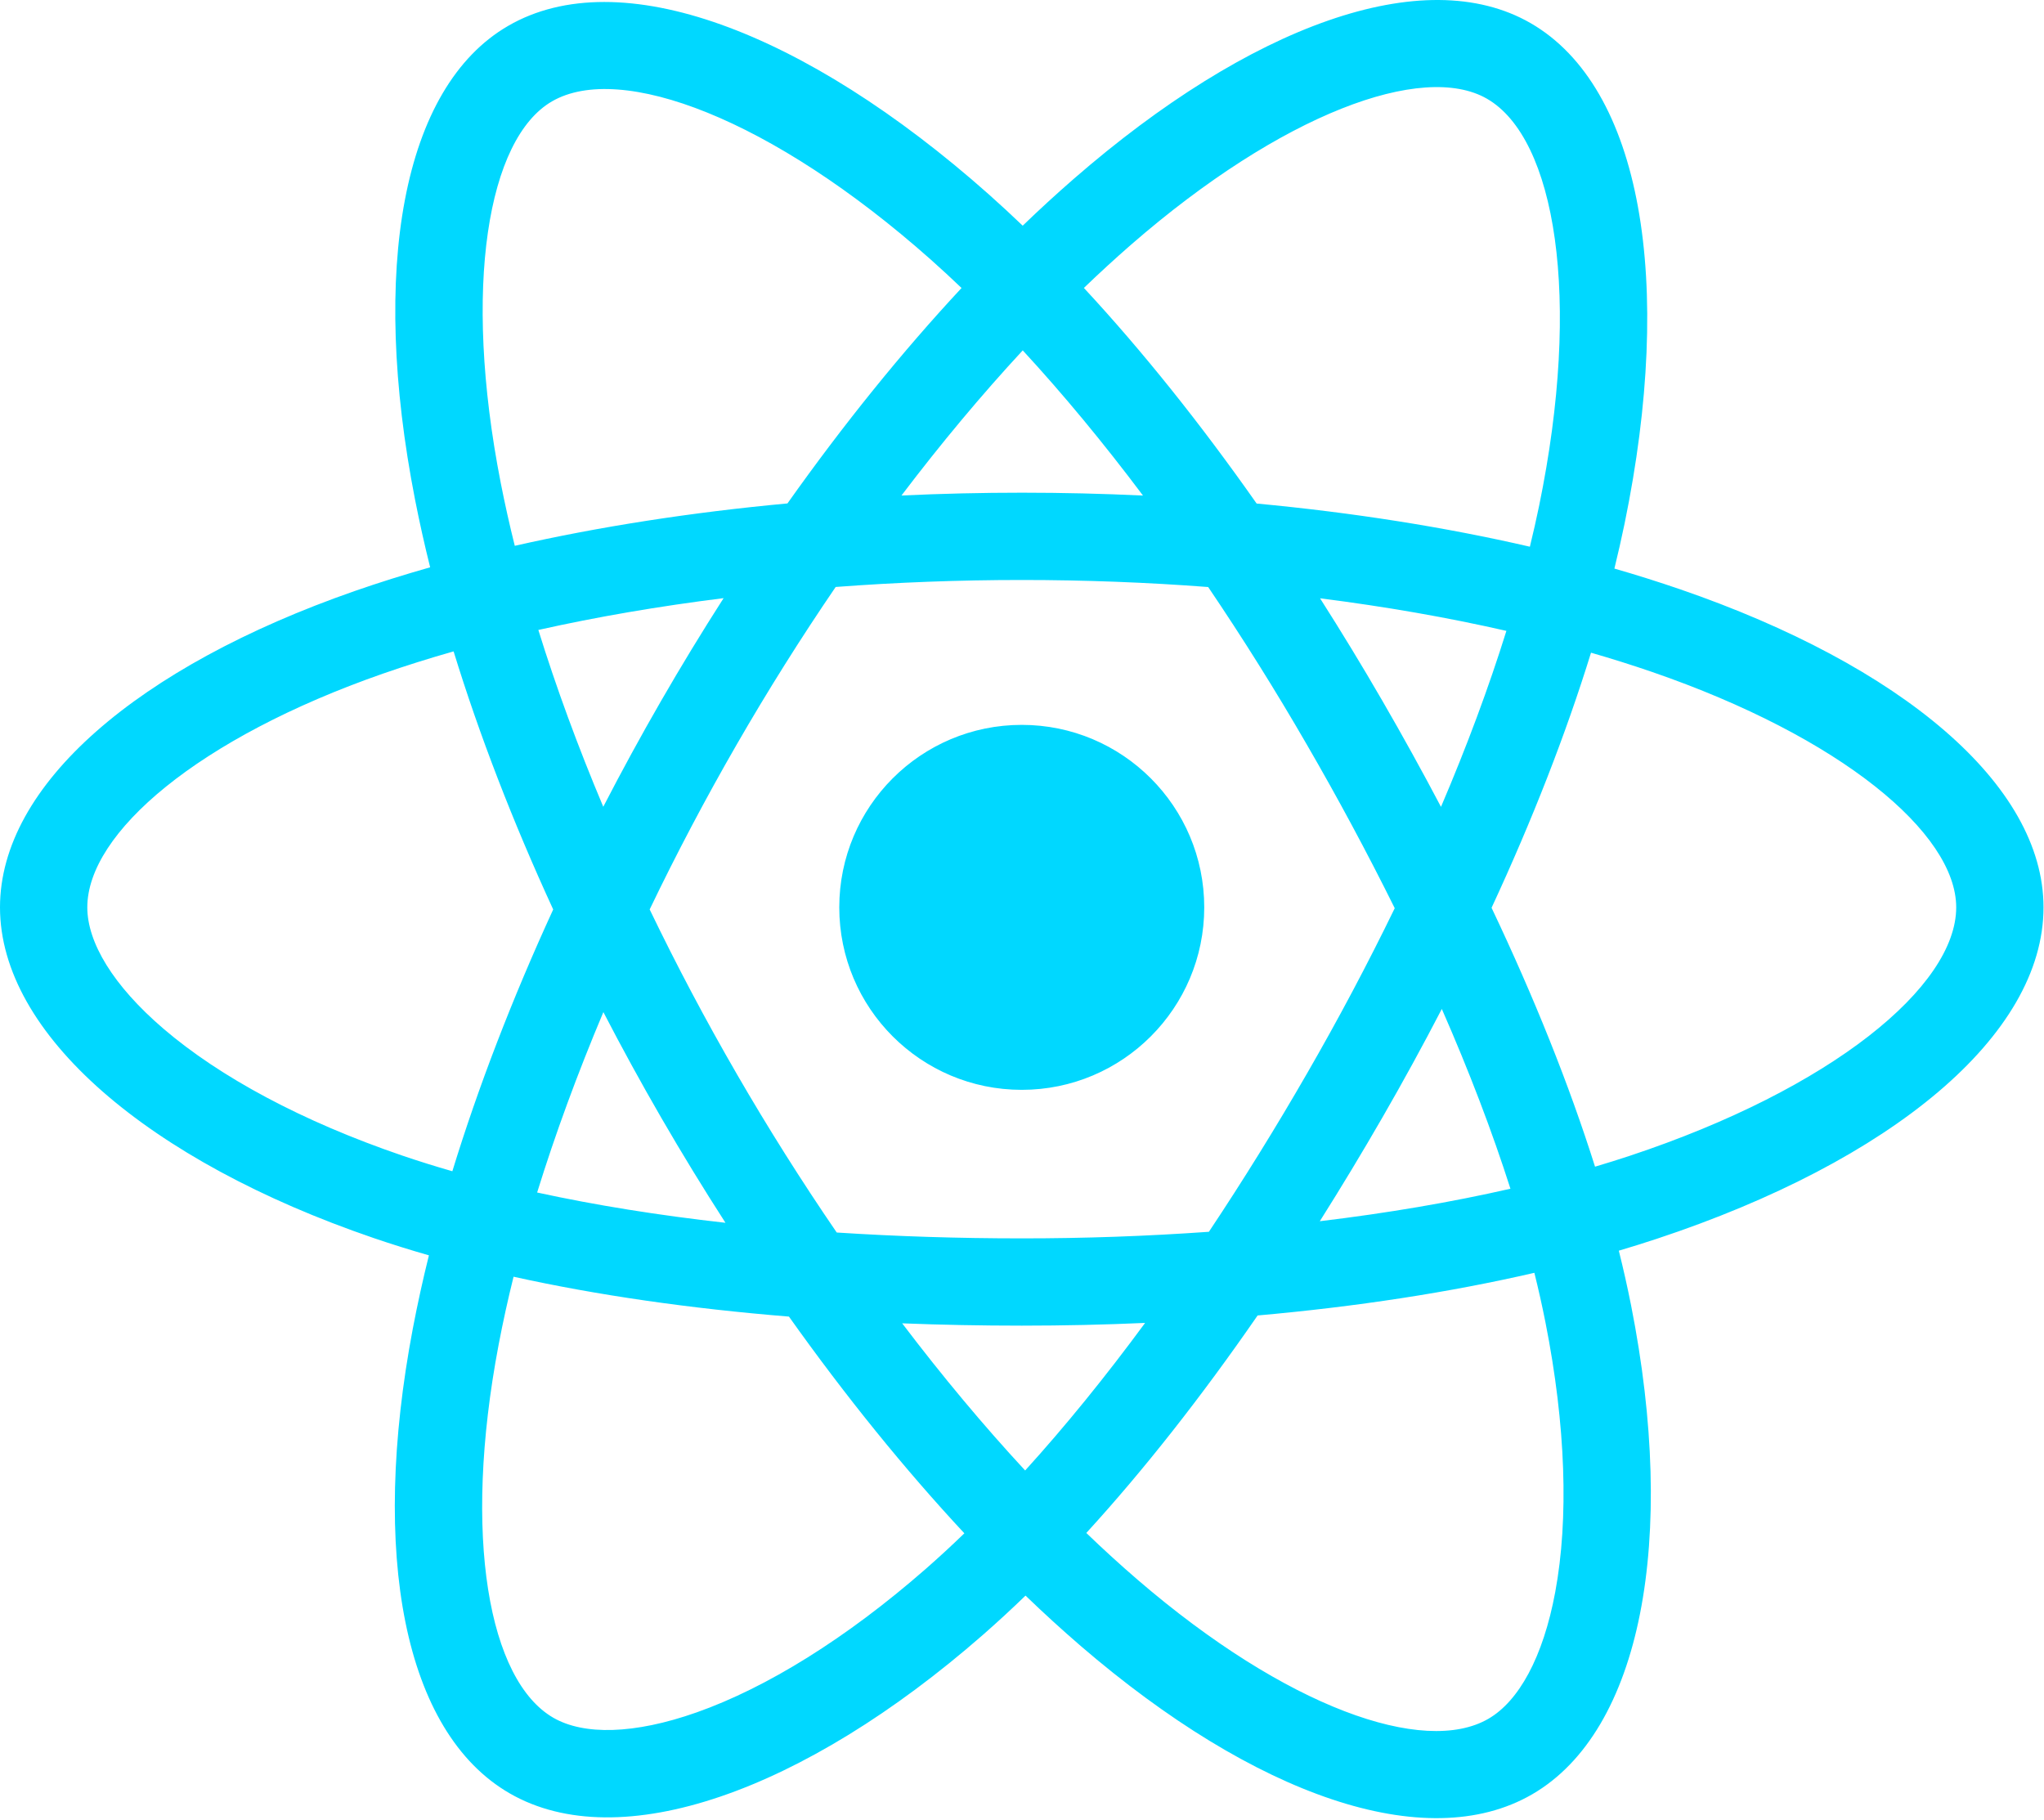 <svg width="146" height="130" viewBox="0 0 146 130" fill="none" xmlns="http://www.w3.org/2000/svg">
<g clip-path="url(#clip0_536_573)">
<path d="M120.012 42.093C118.459 41.56 116.892 41.066 115.314 40.612C115.579 39.529 115.823 38.458 116.04 37.407C119.597 20.141 117.271 6.232 109.329 1.652C101.715 -2.738 89.261 1.84 76.685 12.786C75.445 13.866 74.233 14.978 73.05 16.12C72.258 15.361 71.451 14.616 70.632 13.886C57.45 2.183 44.238 -2.749 36.305 1.843C28.697 6.247 26.444 19.323 29.646 35.686C29.965 37.307 30.325 38.919 30.725 40.521C28.855 41.053 27.05 41.618 25.323 42.22C9.869 47.608 0 56.052 0 64.811C0 73.856 10.595 82.93 26.691 88.431C27.996 88.876 29.312 89.287 30.637 89.666C30.207 91.391 29.825 93.129 29.491 94.876C26.439 110.955 28.822 123.722 36.41 128.098C44.246 132.617 57.399 127.972 70.206 116.777C71.244 115.867 72.26 114.931 73.252 113.97C74.533 115.206 75.849 116.407 77.197 117.57C89.603 128.245 101.855 132.555 109.435 128.167C117.264 123.635 119.809 109.92 116.505 93.234C116.245 91.927 115.953 90.626 115.63 89.333C116.554 89.059 117.46 88.777 118.344 88.484C135.077 82.941 145.965 73.977 145.965 64.811C145.965 56.02 135.777 47.52 120.012 42.093ZM116.383 82.566C115.585 82.83 114.766 83.085 113.931 83.333C112.084 77.484 109.591 71.266 106.54 64.841C109.451 58.569 111.848 52.43 113.644 46.62C115.137 47.052 116.586 47.508 117.983 47.988C131.49 52.639 139.729 59.513 139.729 64.811C139.729 70.453 130.831 77.778 116.383 82.566ZM110.388 94.445C111.849 101.823 112.057 108.494 111.09 113.709C110.221 118.396 108.472 121.52 106.31 122.771C101.711 125.434 91.874 121.973 81.264 112.843C80.01 111.762 78.786 110.646 77.594 109.496C81.707 104.998 85.818 99.769 89.829 93.961C96.886 93.335 103.552 92.311 109.598 90.914C109.889 92.084 110.153 93.262 110.388 94.445ZM49.763 122.311C45.269 123.898 41.689 123.943 39.525 122.696C34.921 120.041 33.007 109.789 35.618 96.039C35.928 94.414 36.283 92.798 36.683 91.193C42.662 92.516 49.28 93.467 56.353 94.041C60.392 99.724 64.621 104.947 68.883 109.521C67.978 110.397 67.05 111.251 66.103 112.082C60.439 117.032 54.764 120.545 49.763 122.311ZM28.708 82.531C21.591 80.098 15.713 76.936 11.684 73.486C8.063 70.386 6.236 67.308 6.236 64.811C6.236 59.495 14.16 52.716 27.376 48.108C28.98 47.55 30.658 47.022 32.4 46.527C34.227 52.469 36.623 58.681 39.514 64.962C36.585 71.337 34.155 77.648 32.311 83.659C31.101 83.313 29.9 82.937 28.708 82.531ZM35.766 34.488C33.023 20.469 34.845 9.894 39.429 7.24C44.312 4.413 55.11 8.444 66.492 18.549C67.234 19.21 67.964 19.884 68.682 20.571C64.441 25.125 60.25 30.309 56.247 35.959C49.382 36.595 42.811 37.617 36.77 38.986C36.397 37.495 36.063 35.996 35.766 34.489V34.488ZM98.729 50.036C97.302 47.571 95.822 45.137 94.29 42.736C98.947 43.325 103.409 44.106 107.6 45.062C106.342 49.094 104.774 53.31 102.928 57.632C101.579 55.072 100.179 52.539 98.729 50.036ZM73.053 25.027C75.929 28.143 78.809 31.622 81.642 35.396C75.895 35.125 70.138 35.124 64.391 35.393C67.227 31.653 70.132 28.179 73.053 25.027ZM47.212 50.078C45.78 52.562 44.406 55.079 43.091 57.626C41.276 53.32 39.722 49.085 38.453 44.996C42.618 44.064 47.059 43.302 51.686 42.724C50.138 45.14 48.645 47.592 47.212 50.078V50.078ZM51.819 87.341C47.038 86.807 42.531 86.084 38.367 85.178C39.656 81.016 41.244 76.691 43.098 72.292C44.418 74.841 45.798 77.36 47.236 79.844C48.715 82.399 50.247 84.901 51.819 87.341ZM73.225 105.033C70.269 101.845 67.321 98.317 64.442 94.523C67.237 94.632 70.087 94.688 72.983 94.688C75.958 94.688 78.899 94.622 81.793 94.493C78.951 98.355 76.081 101.888 73.225 105.033ZM102.987 72.067C104.938 76.515 106.582 80.817 107.888 84.908C103.656 85.874 99.087 86.651 94.272 87.229C95.815 84.783 97.309 82.307 98.753 79.802C100.222 77.255 101.633 74.677 102.987 72.067ZM93.352 76.686C91.141 80.527 88.806 84.295 86.35 87.984C81.901 88.299 77.442 88.456 72.983 88.454C68.44 88.454 64.022 88.312 59.767 88.036C57.247 84.356 54.867 80.581 52.632 76.72H52.633C50.409 72.88 48.331 68.957 46.405 64.959C48.326 60.961 50.398 57.036 52.614 53.193L52.614 53.193C54.829 49.349 57.19 45.591 59.691 41.926C64.032 41.598 68.483 41.427 72.982 41.427H72.983C77.502 41.427 81.959 41.599 86.298 41.93C88.774 45.589 91.12 49.335 93.331 53.16C95.555 56.994 97.654 60.9 99.624 64.871C97.674 68.883 95.582 72.823 93.352 76.686ZM106.215 7.054C111.103 9.873 113.004 21.241 109.933 36.148C109.737 37.099 109.516 38.068 109.277 39.05C103.221 37.652 96.645 36.613 89.76 35.967C85.749 30.255 81.593 25.062 77.421 20.567C78.515 19.513 79.634 18.487 80.778 17.488C91.555 8.111 101.626 4.408 106.215 7.054ZM72.983 51.776C80.181 51.776 86.017 57.612 86.017 64.811C86.017 72.009 80.181 77.845 72.983 77.845C65.784 77.845 59.948 72.009 59.948 64.811C59.948 57.612 65.784 51.776 72.983 51.776Z" fill="#00D8FF"/>
</g>
<defs>
<clipPath id="clip0_536_573">
<rect width="145.965" height="130" fill="white"/>
</clipPath>
</defs>
</svg>
